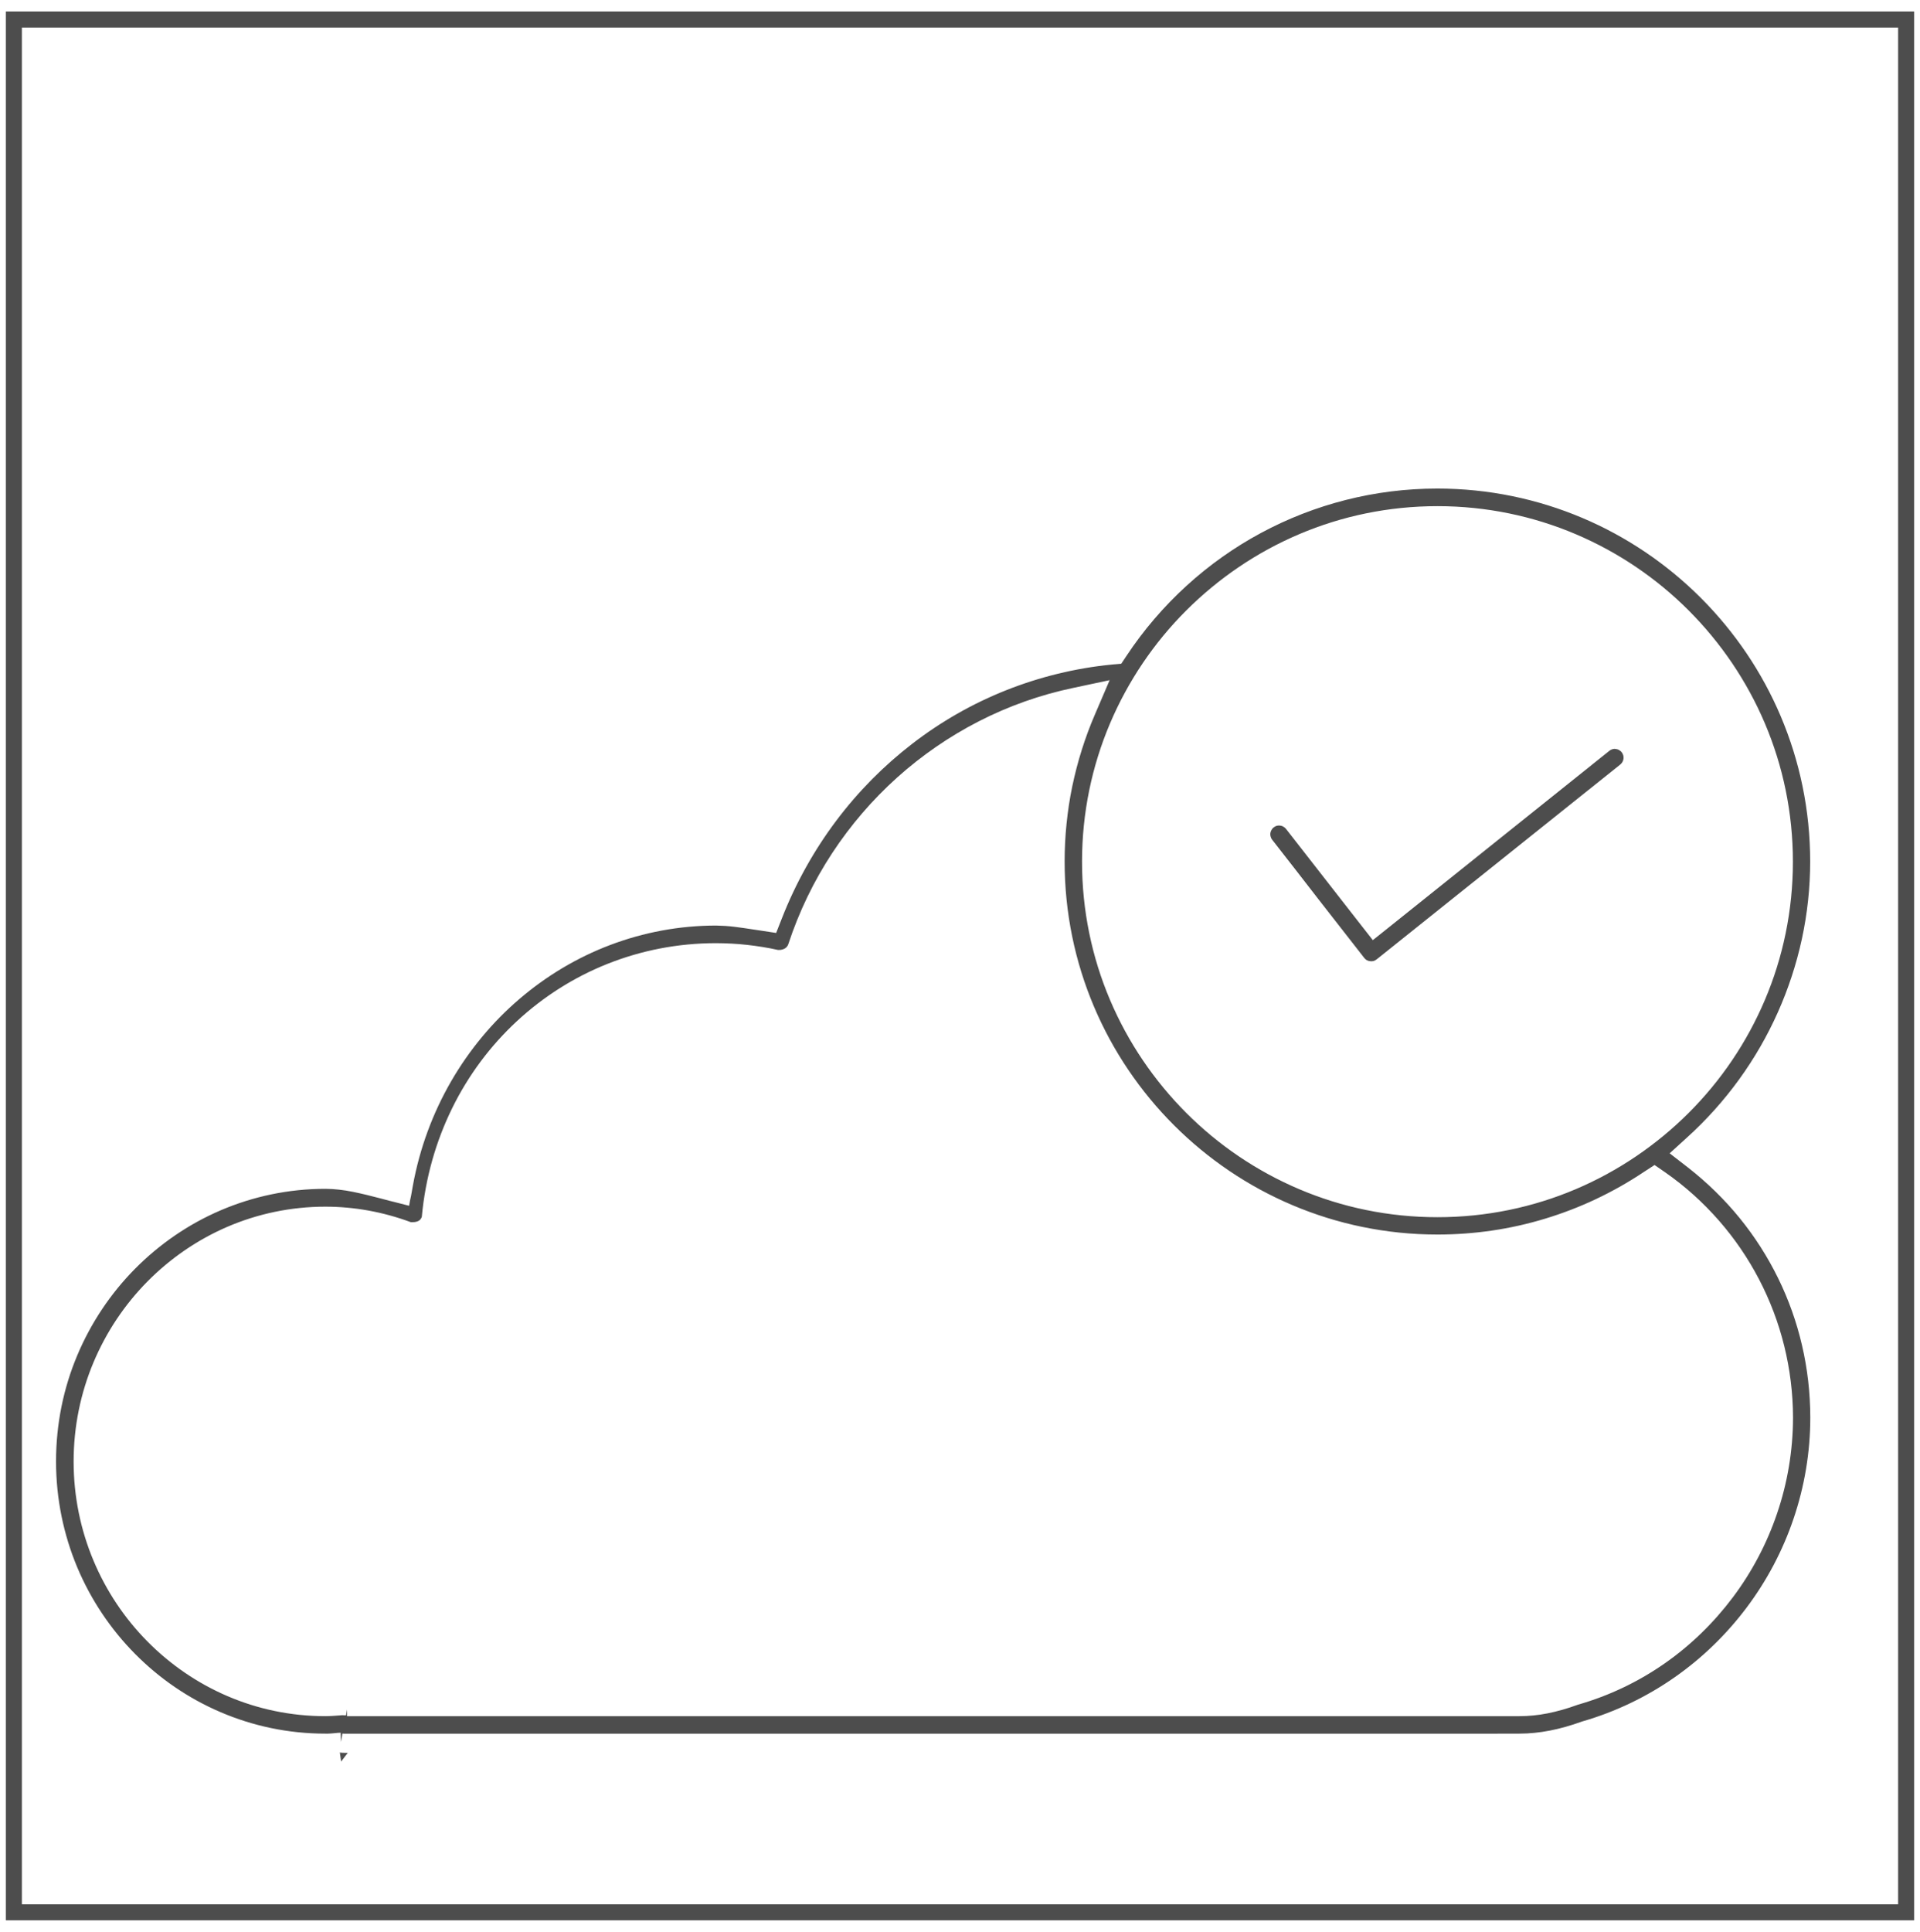 <?xml version="1.0" encoding="utf-8"?>
<!-- Generator: Adobe Illustrator 19.1.0, SVG Export Plug-In . SVG Version: 6.00 Build 0)  -->
<svg version="1.1" id="Layer_1" xmlns="http://www.w3.org/2000/svg" xmlns:xlink="http://www.w3.org/1999/xlink" x="0px" y="0px"
	 viewBox="0 0 29.91 30.086" style="enable-background:new 0 0 29.91 30.086;" xml:space="preserve">
<style type="text/css">
	.st0{fill:#4D4D4D;}
	.st1{fill-rule:evenodd;clip-rule:evenodd;fill:#4C4C4C;}
	.st2{fill:#4C4C4C;}
	.st3{fill:#383330;}
	.st4{fill:#1F1A17;}
	.st5{fill:#4D4C4C;}
	.st6{fill:none;stroke:#000000;stroke-width:0.3;stroke-miterlimit:10;}
	.st7{fill:#E61413;}
	.st8{fill:#5F5357;}
	.st9{fill:#115C78;}
	.st10{fill-rule:evenodd;clip-rule:evenodd;fill:#4D4D4D;}
	.st11{fill-rule:evenodd;clip-rule:evenodd;}
	.st12{fill:#FFFFFF;}
	.st13{fill:none;}
	.st14{fill:#231F20;}
	.st15{clip-path:url(#SVGID_2_);}
	.st16{clip-path:url(#SVGID_4_);fill:#FCF118;}
	.st17{clip-path:url(#SVGID_4_);fill:#FCF018;}
	.st18{clip-path:url(#SVGID_4_);fill:#FCEF18;}
	.st19{clip-path:url(#SVGID_4_);fill:#FCEE18;}
	.st20{clip-path:url(#SVGID_4_);fill:#FCED18;}
	.st21{clip-path:url(#SVGID_4_);fill:#FCEC18;}
	.st22{clip-path:url(#SVGID_4_);fill:#FCEB18;}
	.st23{clip-path:url(#SVGID_4_);fill:#FCEA18;}
	.st24{clip-path:url(#SVGID_4_);fill:#FCE918;}
	.st25{clip-path:url(#SVGID_4_);fill:#FCE818;}
	.st26{clip-path:url(#SVGID_4_);fill:#FCE718;}
	.st27{clip-path:url(#SVGID_4_);fill:#FCE617;}
	.st28{clip-path:url(#SVGID_4_);fill:#FCE517;}
	.st29{clip-path:url(#SVGID_4_);fill:#FCE417;}
	.st30{clip-path:url(#SVGID_4_);fill:#FCE317;}
	.st31{clip-path:url(#SVGID_4_);fill:#FCE217;}
	.st32{clip-path:url(#SVGID_4_);fill:#FCE117;}
	.st33{clip-path:url(#SVGID_4_);fill:#FCE017;}
	.st34{clip-path:url(#SVGID_4_);fill:#FCDF17;}
	.st35{clip-path:url(#SVGID_4_);fill:#FCDE17;}
	.st36{clip-path:url(#SVGID_4_);fill:#FCDD17;}
	.st37{clip-path:url(#SVGID_4_);fill:#FCDC17;}
	.st38{clip-path:url(#SVGID_4_);fill:#FCDB17;}
	.st39{clip-path:url(#SVGID_4_);fill:#FCDA17;}
	.st40{clip-path:url(#SVGID_4_);fill:#FCD917;}
	.st41{clip-path:url(#SVGID_4_);fill:#FCD817;}
	.st42{clip-path:url(#SVGID_4_);fill:#FCD717;}
	.st43{clip-path:url(#SVGID_4_);fill:#FCD617;}
	.st44{clip-path:url(#SVGID_4_);fill:#FCD517;}
	.st45{clip-path:url(#SVGID_4_);fill:#FCD416;}
	.st46{clip-path:url(#SVGID_4_);fill:#FCD316;}
	.st47{clip-path:url(#SVGID_4_);fill:#FBD216;}
	.st48{clip-path:url(#SVGID_4_);fill:#FBD116;}
	.st49{clip-path:url(#SVGID_4_);fill:#FBD016;}
	.st50{clip-path:url(#SVGID_4_);fill:#FBCF16;}
	.st51{clip-path:url(#SVGID_4_);fill:#FBCE16;}
	.st52{clip-path:url(#SVGID_4_);fill:#FBCD16;}
	.st53{clip-path:url(#SVGID_4_);fill:#FBCC16;}
	.st54{clip-path:url(#SVGID_4_);fill:#FBCB16;}
	.st55{clip-path:url(#SVGID_4_);fill:#FBCA16;}
	.st56{clip-path:url(#SVGID_4_);fill:#FBC916;}
	.st57{clip-path:url(#SVGID_4_);fill:#FBC816;}
	.st58{clip-path:url(#SVGID_4_);fill:#FBC716;}
	.st59{clip-path:url(#SVGID_4_);fill:#FBC616;}
	.st60{clip-path:url(#SVGID_4_);fill:#FBC516;}
	.st61{clip-path:url(#SVGID_4_);fill:#FBC416;}
	.st62{clip-path:url(#SVGID_4_);fill:#FBC316;}
	.st63{clip-path:url(#SVGID_4_);fill:#FBC216;}
	.st64{clip-path:url(#SVGID_4_);fill:#FBC115;}
	.st65{clip-path:url(#SVGID_4_);fill:#FBC015;}
	.st66{clip-path:url(#SVGID_4_);fill:#FBBF15;}
	.st67{clip-path:url(#SVGID_4_);fill:#FBBE15;}
	.st68{clip-path:url(#SVGID_4_);fill:#FBBD15;}
	.st69{clip-path:url(#SVGID_4_);fill:#FBBC15;}
	.st70{clip-path:url(#SVGID_4_);fill:#FBBB15;}
	.st71{clip-path:url(#SVGID_4_);fill:#FBBA15;}
	.st72{clip-path:url(#SVGID_4_);fill:#FBB915;}
	.st73{clip-path:url(#SVGID_4_);fill:#FBB815;}
	.st74{clip-path:url(#SVGID_4_);fill:#FBB715;}
	.st75{clip-path:url(#SVGID_4_);fill:#FBB615;}
	.st76{clip-path:url(#SVGID_4_);fill:#FBB515;}
	.st77{clip-path:url(#SVGID_4_);fill:#FBB415;}
	.st78{clip-path:url(#SVGID_4_);fill:#FBB315;}
	.st79{clip-path:url(#SVGID_4_);fill:#FBB215;}
	.st80{clip-path:url(#SVGID_4_);fill:#FBB115;}
	.st81{clip-path:url(#SVGID_4_);fill:#FBB015;}
	.st82{clip-path:url(#SVGID_4_);fill:#FBAF15;}
	.st83{clip-path:url(#SVGID_4_);fill:#FAAE15;}
	.st84{clip-path:url(#SVGID_4_);fill:#FAAD14;}
	.st85{clip-path:url(#SVGID_4_);fill:#FAAC14;}
	.st86{clip-path:url(#SVGID_4_);fill:#FAAB14;}
	.st87{clip-path:url(#SVGID_4_);fill:#FAAA14;}
	.st88{clip-path:url(#SVGID_4_);fill:#FAA914;}
	.st89{clip-path:url(#SVGID_4_);fill:#FAA814;}
	.st90{clip-path:url(#SVGID_4_);fill:#FAA714;}
	.st91{clip-path:url(#SVGID_4_);fill:#FAA614;}
	.st92{clip-path:url(#SVGID_4_);fill:#FAA514;}
	.st93{clip-path:url(#SVGID_4_);fill:#FAA414;}
	.st94{clip-path:url(#SVGID_4_);fill:#FAA314;}
	.st95{clip-path:url(#SVGID_4_);fill:#FAA214;}
	.st96{clip-path:url(#SVGID_4_);fill:#FAA114;}
	.st97{clip-path:url(#SVGID_4_);fill:#FAA014;}
	.st98{clip-path:url(#SVGID_4_);fill:#FA9F14;}
	.st99{clip-path:url(#SVGID_4_);fill:#FA9E14;}
	.st100{clip-path:url(#SVGID_4_);fill:#FA9D14;}
	.st101{clip-path:url(#SVGID_4_);fill:#FA9C14;}
	.st102{clip-path:url(#SVGID_4_);fill:#FA9B14;}
	.st103{clip-path:url(#SVGID_4_);fill:#FA9A13;}
	.st104{clip-path:url(#SVGID_4_);fill:#FA9913;}
	.st105{clip-path:url(#SVGID_4_);fill:#FA9813;}
	.st106{clip-path:url(#SVGID_4_);fill:#FA9713;}
	.st107{clip-path:url(#SVGID_4_);fill:#FA9613;}
	.st108{clip-path:url(#SVGID_4_);fill:#FA9513;}
	.st109{clip-path:url(#SVGID_4_);fill:#FA9413;}
	.st110{clip-path:url(#SVGID_4_);fill:#FA9313;}
	.st111{clip-path:url(#SVGID_4_);fill:#FA9213;}
	.st112{clip-path:url(#SVGID_4_);fill:#FA9113;}
	.st113{clip-path:url(#SVGID_4_);fill:#FA9013;}
	.st114{clip-path:url(#SVGID_4_);fill:#FA8F13;}
	.st115{clip-path:url(#SVGID_4_);fill:#FA8E13;}
	.st116{clip-path:url(#SVGID_4_);fill:#FA8D13;}
	.st117{clip-path:url(#SVGID_4_);fill:#FA8C13;}
	.st118{clip-path:url(#SVGID_4_);fill:#FA8B13;}
	.st119{clip-path:url(#SVGID_4_);fill:#FA8A13;}
	.st120{clip-path:url(#SVGID_4_);fill:#FA8913;}
	.st121{clip-path:url(#SVGID_4_);fill:#FA8812;}
	.st122{clip-path:url(#SVGID_4_);fill:#FA8712;}
	.st123{clip-path:url(#SVGID_4_);fill:#FA8612;}
	.st124{clip-path:url(#SVGID_4_);fill:#F98512;}
	.st125{clip-path:url(#SVGID_4_);fill:#F98412;}
	.st126{clip-path:url(#SVGID_4_);fill:#F98312;}
	.st127{clip-path:url(#SVGID_4_);fill:#F98212;}
	.st128{clip-path:url(#SVGID_4_);fill:#F98112;}
	.st129{clip-path:url(#SVGID_4_);fill:#F98012;}
	.st130{clip-path:url(#SVGID_4_);fill:#F97F12;}
	.st131{clip-path:url(#SVGID_4_);fill:#F97E12;}
	.st132{clip-path:url(#SVGID_4_);fill:#F97D12;}
	.st133{clip-path:url(#SVGID_4_);fill:#F97C12;}
	.st134{clip-path:url(#SVGID_4_);fill:#F97B12;}
	.st135{clip-path:url(#SVGID_4_);fill:#F97A12;}
	.st136{clip-path:url(#SVGID_4_);fill:#F97912;}
	.st137{clip-path:url(#SVGID_4_);fill:#F97812;}
	.st138{clip-path:url(#SVGID_4_);fill:#F97712;}
	.st139{clip-path:url(#SVGID_4_);fill:#F97612;}
	.st140{clip-path:url(#SVGID_4_);fill:#F97511;}
	.st141{clip-path:url(#SVGID_4_);fill:#F97411;}
	.st142{clip-path:url(#SVGID_4_);fill:#F97311;}
	.st143{clip-path:url(#SVGID_4_);fill:#F97211;}
	.st144{clip-path:url(#SVGID_4_);fill:#F97111;}
	.st145{clip-path:url(#SVGID_4_);fill:#F97011;}
	.st146{clip-path:url(#SVGID_4_);fill:#F96F11;}
	.st147{clip-path:url(#SVGID_4_);fill:#F96E11;}
	.st148{clip-path:url(#SVGID_4_);fill:#F96D11;}
	.st149{clip-path:url(#SVGID_4_);fill:#F96C11;}
	.st150{clip-path:url(#SVGID_4_);fill:#F96B11;}
	.st151{clip-path:url(#SVGID_4_);fill:#F96A11;}
	.st152{clip-path:url(#SVGID_4_);fill:#F96911;}
	.st153{clip-path:url(#SVGID_4_);fill:#F96811;}
	.st154{clip-path:url(#SVGID_4_);fill:#F96711;}
	.st155{clip-path:url(#SVGID_4_);fill:#F96611;}
	.st156{clip-path:url(#SVGID_4_);fill:#F96511;}
	.st157{clip-path:url(#SVGID_4_);fill:#F96411;}
	.st158{clip-path:url(#SVGID_4_);fill:#F96311;}
	.st159{clip-path:url(#SVGID_4_);fill:#F96210;}
	.st160{clip-path:url(#SVGID_4_);fill:#F86110;}
	.st161{clip-path:url(#SVGID_4_);fill:#F86010;}
	.st162{clip-path:url(#SVGID_4_);fill:#F85F10;}
	.st163{clip-path:url(#SVGID_4_);fill:#F85E10;}
	.st164{clip-path:url(#SVGID_4_);fill:#F85D10;}
	.st165{clip-path:url(#SVGID_4_);fill:#F85C10;}
	.st166{clip-path:url(#SVGID_4_);fill:#F85B10;}
	.st167{clip-path:url(#SVGID_4_);fill:#F85A10;}
	.st168{clip-path:url(#SVGID_4_);fill:#F85910;}
	.st169{clip-path:url(#SVGID_4_);fill:#F85810;}
	.st170{clip-path:url(#SVGID_4_);fill:#F85710;}
	.st171{clip-path:url(#SVGID_4_);fill:#F85610;}
	.st172{clip-path:url(#SVGID_4_);fill:#F85510;}
	.st173{clip-path:url(#SVGID_4_);fill:#F85410;}
	.st174{clip-path:url(#SVGID_4_);fill:#F85310;}
	.st175{clip-path:url(#SVGID_4_);fill:#F85210;}
	.st176{clip-path:url(#SVGID_4_);fill:#F85110;}
	.st177{clip-path:url(#SVGID_4_);fill:#F85010;}
	.st178{clip-path:url(#SVGID_4_);fill:#F84F0F;}
	.st179{clip-path:url(#SVGID_4_);fill:#F84E0F;}
	.st180{clip-path:url(#SVGID_4_);fill:#F84D0F;}
	.st181{clip-path:url(#SVGID_4_);fill:#F84C0F;}
	.st182{clip-path:url(#SVGID_4_);fill:#F84B0F;}
	.st183{clip-path:url(#SVGID_4_);fill:#F84A0F;}
	.st184{clip-path:url(#SVGID_4_);fill:#F8490F;}
	.st185{clip-path:url(#SVGID_4_);fill:#F8480F;}
	.st186{clip-path:url(#SVGID_4_);fill:#F8470F;}
	.st187{clip-path:url(#SVGID_4_);fill:#F8460F;}
	.st188{clip-path:url(#SVGID_4_);fill:#F8450F;}
	.st189{clip-path:url(#SVGID_4_);fill:#F8440F;}
	.st190{clip-path:url(#SVGID_4_);fill:#F8430F;}
	.st191{clip-path:url(#SVGID_4_);fill:#F8420F;}
	.st192{clip-path:url(#SVGID_4_);fill:#F8410F;}
	.st193{clip-path:url(#SVGID_4_);fill:#F8400F;}
	.st194{clip-path:url(#SVGID_4_);fill:#F83F0F;}
	.st195{clip-path:url(#SVGID_4_);fill:#F83E0E;}
	.st196{clip-path:url(#SVGID_4_);fill:#F83D0E;}
	.st197{clip-path:url(#SVGID_4_);fill:#F83C0E;}
	.st198{clip-path:url(#SVGID_4_);fill:#F83B0E;}
	.st199{clip-path:url(#SVGID_4_);fill:#F73A0E;}
	.st200{clip-path:url(#SVGID_4_);fill:#F7390E;}
	.st201{clip-path:url(#SVGID_4_);fill:#F7380E;}
	.st202{clip-path:url(#SVGID_4_);fill:#F7370E;}
	.st203{clip-path:url(#SVGID_4_);fill:#F7360E;}
	.st204{clip-path:url(#SVGID_4_);fill:#F7340E;}
	.st205{clip-path:url(#SVGID_4_);fill:#F7330E;}
	.st206{clip-path:url(#SVGID_4_);fill:#F7320E;}
	.st207{clip-path:url(#SVGID_4_);fill:#F7310E;}
	.st208{clip-path:url(#SVGID_4_);fill:#F7300E;}
	.st209{clip-path:url(#SVGID_4_);fill:#F72F0E;}
	.st210{clip-path:url(#SVGID_4_);fill:#F72E0E;}
	.st211{clip-path:url(#SVGID_4_);fill:#F72D0E;}
	.st212{clip-path:url(#SVGID_4_);fill:#F72C0E;}
	.st213{clip-path:url(#SVGID_4_);fill:#F72B0E;}
	.st214{clip-path:url(#SVGID_4_);fill:#F72B0D;}
	.st215{clip-path:url(#SVGID_4_);fill:#F72A0D;}
	.st216{clip-path:url(#SVGID_4_);fill:#F7290D;}
	.st217{clip-path:url(#SVGID_4_);fill:#F7280D;}
	.st218{clip-path:url(#SVGID_4_);fill:#F7270D;}
	.st219{clip-path:url(#SVGID_4_);fill:#F7260D;}
</style>
<g>
	<g>
		<path class="st0" d="M5.294,27.294l0.005,0.035l0.005,0.035L5.309,27.4l0.005,0.035l0.026-0.034l0.026-0.034l0.026-0.034
			L5.419,27.3H5.416H5.412H5.409H5.406c-0.017,0-0.031,0-0.044-0.001s-0.023-0.001-0.032-0.001s-0.016-0.001-0.022-0.002
			S5.298,27.295,5.294,27.294z"/>
	</g>
	<g>
		<path class="st0" d="M25.155,11.663c-0.008,0-0.015,0.001-0.023,0.002s-0.015,0.003-0.022,0.006s-0.014,0.006-0.021,0.01
			s-0.013,0.008-0.019,0.013l-0.862,0.69l-0.862,0.69l-0.862,0.69l-0.862,0.69l-0.059,0.047l-0.059,0.047l-0.059,0.047l-0.059,0.047
			l-0.047-0.06l-0.047-0.06l-0.047-0.06l-0.047-0.06l-0.291-0.373l-0.291-0.373l-0.291-0.373l-0.291-0.373
			c-0.007-0.008-0.014-0.016-0.022-0.022s-0.017-0.012-0.026-0.017s-0.019-0.008-0.029-0.01s-0.021-0.004-0.031-0.004
			c-0.005,0-0.011,0-0.018,0.001c-0.006,0.001-0.013,0.002-0.021,0.004s-0.015,0.005-0.022,0.009
			c-0.008,0.004-0.015,0.009-0.023,0.015c-0.01,0.008-0.018,0.016-0.024,0.024s-0.011,0.017-0.015,0.025s-0.007,0.016-0.009,0.023
			s-0.003,0.014-0.004,0.019c-0.001,0.005-0.001,0.012-0.001,0.019s0.001,0.016,0.003,0.025s0.005,0.018,0.009,0.028
			s0.01,0.019,0.017,0.029l0.359,0.46L20.535,14l0.359,0.46l0.359,0.46c0.006,0.008,0.014,0.015,0.022,0.022
			s0.017,0.012,0.026,0.016s0.019,0.008,0.029,0.01s0.02,0.003,0.031,0.003c0.005,0,0.011,0,0.018-0.001
			c0.006-0.001,0.013-0.002,0.021-0.004s0.015-0.005,0.022-0.009c0.008-0.004,0.015-0.009,0.023-0.015l0.948-0.758l0.948-0.758
			l0.948-0.758l0.948-0.758c0.016-0.012,0.028-0.027,0.037-0.042s0.015-0.033,0.017-0.05s0.001-0.035-0.003-0.052
			s-0.013-0.034-0.024-0.049c-0.006-0.008-0.014-0.016-0.022-0.022s-0.017-0.012-0.026-0.017s-0.019-0.008-0.029-0.01
			s-0.02-0.004-0.031-0.004v-0.037v-0.037v-0.037v-0.037c0,0,0,0,0,0s0,0,0,0s0,0,0,0s0,0,0,0l0,0.037l0,0.037l0,0.037
			L25.155,11.663z"/>
	</g>
	<g>
		<path class="st0" d="M23.33,27h0.085H23.5h0.085h0.085c0.077,0,0.155-0.004,0.233-0.012s0.158-0.019,0.239-0.035
			s0.163-0.035,0.247-0.059s0.17-0.051,0.257-0.083c0.525-0.151,1.009-0.386,1.441-0.688c0.432-0.302,0.81-0.67,1.123-1.087
			s0.561-0.884,0.73-1.383c0.169-0.499,0.261-1.03,0.261-1.577c-0.001-0.383-0.044-0.759-0.129-1.123
			c-0.084-0.363-0.209-0.714-0.372-1.046s-0.363-0.646-0.598-0.935c-0.235-0.289-0.506-0.554-0.808-0.79l-0.071-0.055l-0.071-0.055
			l-0.071-0.055l-0.071-0.055l0.066-0.06l0.066-0.06l0.066-0.06l0.066-0.06c0.306-0.276,0.579-0.581,0.817-0.909
			c0.238-0.328,0.44-0.679,0.604-1.046s0.29-0.751,0.375-1.144c0.085-0.394,0.129-0.798,0.129-1.205
			c0-0.801-0.163-1.564-0.457-2.259c-0.294-0.695-0.72-1.321-1.246-1.847s-1.152-0.952-1.847-1.246
			c-0.695-0.294-1.458-0.457-2.259-0.457c-0.488,0-0.966,0.061-1.427,0.178c-0.461,0.117-0.904,0.29-1.32,0.514
			s-0.805,0.499-1.157,0.82c-0.352,0.321-0.669,0.688-0.939,1.096l-0.02,0.03l-0.02,0.03l-0.02,0.03l-0.02,0.03l-0.035,0.003
			l-0.035,0.003l-0.035,0.003l-0.035,0.003c-0.577,0.057-1.133,0.194-1.656,0.402s-1.013,0.488-1.458,0.831
			s-0.845,0.746-1.188,1.203s-0.629,0.967-0.846,1.521l-0.022,0.056l-0.022,0.056l-0.022,0.056l-0.022,0.056l-0.059-0.009
			l-0.059-0.009l-0.059-0.009l-0.059-0.009l-0.027-0.004l-0.027-0.004l-0.027-0.004l-0.027-0.004
			c-0.051-0.008-0.102-0.016-0.152-0.023s-0.099-0.014-0.148-0.02s-0.098-0.011-0.146-0.014s-0.096-0.005-0.144-0.006
			c-0.577,0-1.134,0.107-1.652,0.303s-0.996,0.483-1.415,0.842s-0.78,0.792-1.063,1.282s-0.488,1.036-0.595,1.622l-0.014,0.079
			l-0.014,0.079L6.387,18.7l-0.014,0.079l-0.078-0.02l-0.078-0.02l-0.078-0.02L6.062,18.7l-0.03-0.008l-0.03-0.008l-0.03-0.008
			l-0.03-0.008c-0.076-0.02-0.15-0.039-0.224-0.057c-0.074-0.018-0.147-0.034-0.219-0.049s-0.144-0.026-0.216-0.034
			c-0.072-0.008-0.143-0.013-0.214-0.013c-0.578,0-1.13,0.12-1.632,0.335s-0.954,0.527-1.334,0.911s-0.687,0.842-0.9,1.349
			s-0.33,1.065-0.33,1.65c0,0.584,0.118,1.142,0.33,1.649c0.213,0.507,0.52,0.964,0.9,1.348s0.832,0.695,1.334,0.909
			C3.939,26.881,4.49,27,5.068,27C5.083,27,5.098,27,5.111,27s0.027-0.001,0.04-0.002s0.025-0.002,0.036-0.003
			s0.023-0.002,0.033-0.003c0.006-0.001,0.013-0.001,0.02-0.002s0.014-0.001,0.021-0.002s0.014-0.001,0.022-0.001s0.015,0,0.024,0
			l0.001,0.036l0.001,0.036l0.001,0.036l0.001,0.036l0.006-0.033l0.006-0.033l0.006-0.033l0.006-0.033
			c0.003,0,0.007,0.001,0.012,0.001c0.005,0,0.01,0,0.015,0.001s0.012,0,0.019,0c0.007,0,0.015,0,0.023,0h4.481h4.481h4.481H23.33z
			 M22.393,7.883c0.763,0,1.491,0.155,2.153,0.436c0.662,0.281,1.259,0.686,1.76,1.188s0.907,1.098,1.188,1.76
			c0.281,0.662,0.436,1.39,0.436,2.153s-0.155,1.491-0.436,2.153c-0.281,0.662-0.686,1.259-1.188,1.76s-1.098,0.907-1.76,1.188
			c-0.662,0.281-1.39,0.436-2.153,0.436c-0.763,0-1.491-0.155-2.153-0.436s-1.259-0.686-1.76-1.188s-0.907-1.098-1.188-1.76
			s-0.436-1.39-0.436-2.153s0.155-1.491,0.436-2.153s0.686-1.259,1.188-1.76s1.098-0.907,1.76-1.188S21.629,7.883,22.393,7.883z
			 M5.298,26.716c-0.026,0.002-0.05,0.004-0.073,0.005s-0.043,0.003-0.062,0.004s-0.037,0.002-0.052,0.002s-0.03,0.001-0.042,0.001
			c-0.541,0-1.056-0.111-1.525-0.312c-0.469-0.201-0.892-0.492-1.247-0.851s-0.643-0.787-0.841-1.261
			c-0.199-0.474-0.309-0.996-0.309-1.542c0-0.547,0.11-1.068,0.309-1.543c0.199-0.474,0.486-0.902,0.841-1.261
			s0.777-0.65,1.246-0.852c0.469-0.201,0.984-0.313,1.525-0.313c0.112,0,0.224,0.005,0.336,0.015s0.223,0.025,0.334,0.045
			s0.221,0.045,0.331,0.075s0.219,0.065,0.327,0.105c0.003,0,0.006,0.001,0.009,0.001s0.006,0,0.008,0s0.005,0,0.008,0
			s0.005,0,0.008,0c0.019,0,0.036-0.002,0.051-0.005c0.015-0.003,0.029-0.009,0.041-0.015s0.022-0.015,0.03-0.026
			c0.008-0.01,0.015-0.022,0.02-0.036c0.056-0.611,0.222-1.183,0.475-1.697s0.595-0.97,1.005-1.35s0.886-0.684,1.411-0.893
			s1.095-0.323,1.693-0.323c0.081,0,0.162,0.003,0.243,0.007s0.162,0.011,0.243,0.02s0.161,0.02,0.241,0.033s0.16,0.028,0.239,0.046
			c0.001,0,0.002,0,0.003,0s0.002,0,0.003,0s0.002,0,0.003,0s0.002,0,0.003,0c0.021,0,0.039-0.002,0.055-0.007
			s0.031-0.011,0.043-0.019s0.023-0.018,0.031-0.029s0.015-0.023,0.019-0.037c0.167-0.507,0.398-0.983,0.684-1.418
			s0.626-0.83,1.01-1.175s0.812-0.64,1.273-0.876s0.956-0.413,1.474-0.521l0.141-0.03l0.141-0.03l0.141-0.03l0.141-0.03
			l-0.057,0.133l-0.057,0.133l-0.057,0.133l-0.057,0.133c-0.079,0.182-0.147,0.367-0.206,0.554
			c-0.059,0.187-0.108,0.377-0.148,0.568s-0.069,0.385-0.089,0.58c-0.02,0.195-0.03,0.392-0.03,0.591
			c0,0.801,0.163,1.564,0.457,2.259s0.72,1.321,1.246,1.847s1.152,0.952,1.847,1.246s1.458,0.457,2.259,0.457
			c0.286,0,0.57-0.021,0.85-0.062s0.556-0.103,0.826-0.185s0.534-0.183,0.79-0.304s0.505-0.261,0.743-0.42l0.043-0.028l0.043-0.028
			l0.043-0.028l0.043-0.028l0.042,0.029l0.042,0.029l0.042,0.029l0.042,0.029c0.311,0.217,0.59,0.47,0.835,0.75
			c0.245,0.28,0.454,0.587,0.625,0.915s0.303,0.676,0.392,1.037c0.089,0.361,0.136,0.735,0.137,1.115
			c-0.001,0.518-0.087,1.021-0.248,1.493c-0.16,0.472-0.394,0.914-0.69,1.308s-0.652,0.742-1.058,1.026
			c-0.406,0.284-0.861,0.504-1.354,0.645c-0.083,0.03-0.163,0.057-0.242,0.079c-0.079,0.022-0.155,0.041-0.231,0.056
			s-0.149,0.026-0.222,0.033c-0.073,0.007-0.145,0.011-0.216,0.011h-0.085H23.5h-0.085H23.33h-4.481h-4.481H9.887H5.406v-0.026
			v-0.026v-0.026v-0.026l-0.004,0.023l-0.004,0.023l-0.004,0.023l-0.004,0.023c-0.004,0-0.009-0.001-0.015-0.001
			s-0.012-0.001-0.02-0.001s-0.016,0-0.025-0.001S5.309,26.716,5.298,26.716z"/>
	</g>
</g>
<g>
	<path class="st0" d="M29.819,29.908h-7.432h-7.432H7.523H0.091v-7.432v-7.432V7.611V0.179h7.432h7.432h7.432h7.432v7.432v7.432
		v7.432V29.908z M0.341,29.658h7.307h7.307h7.307h7.307V22.35v-7.307V7.736V0.429h-7.307h-7.307H7.648H0.341v7.307v7.307v7.307
		V29.658z"/>
</g>
</svg>
